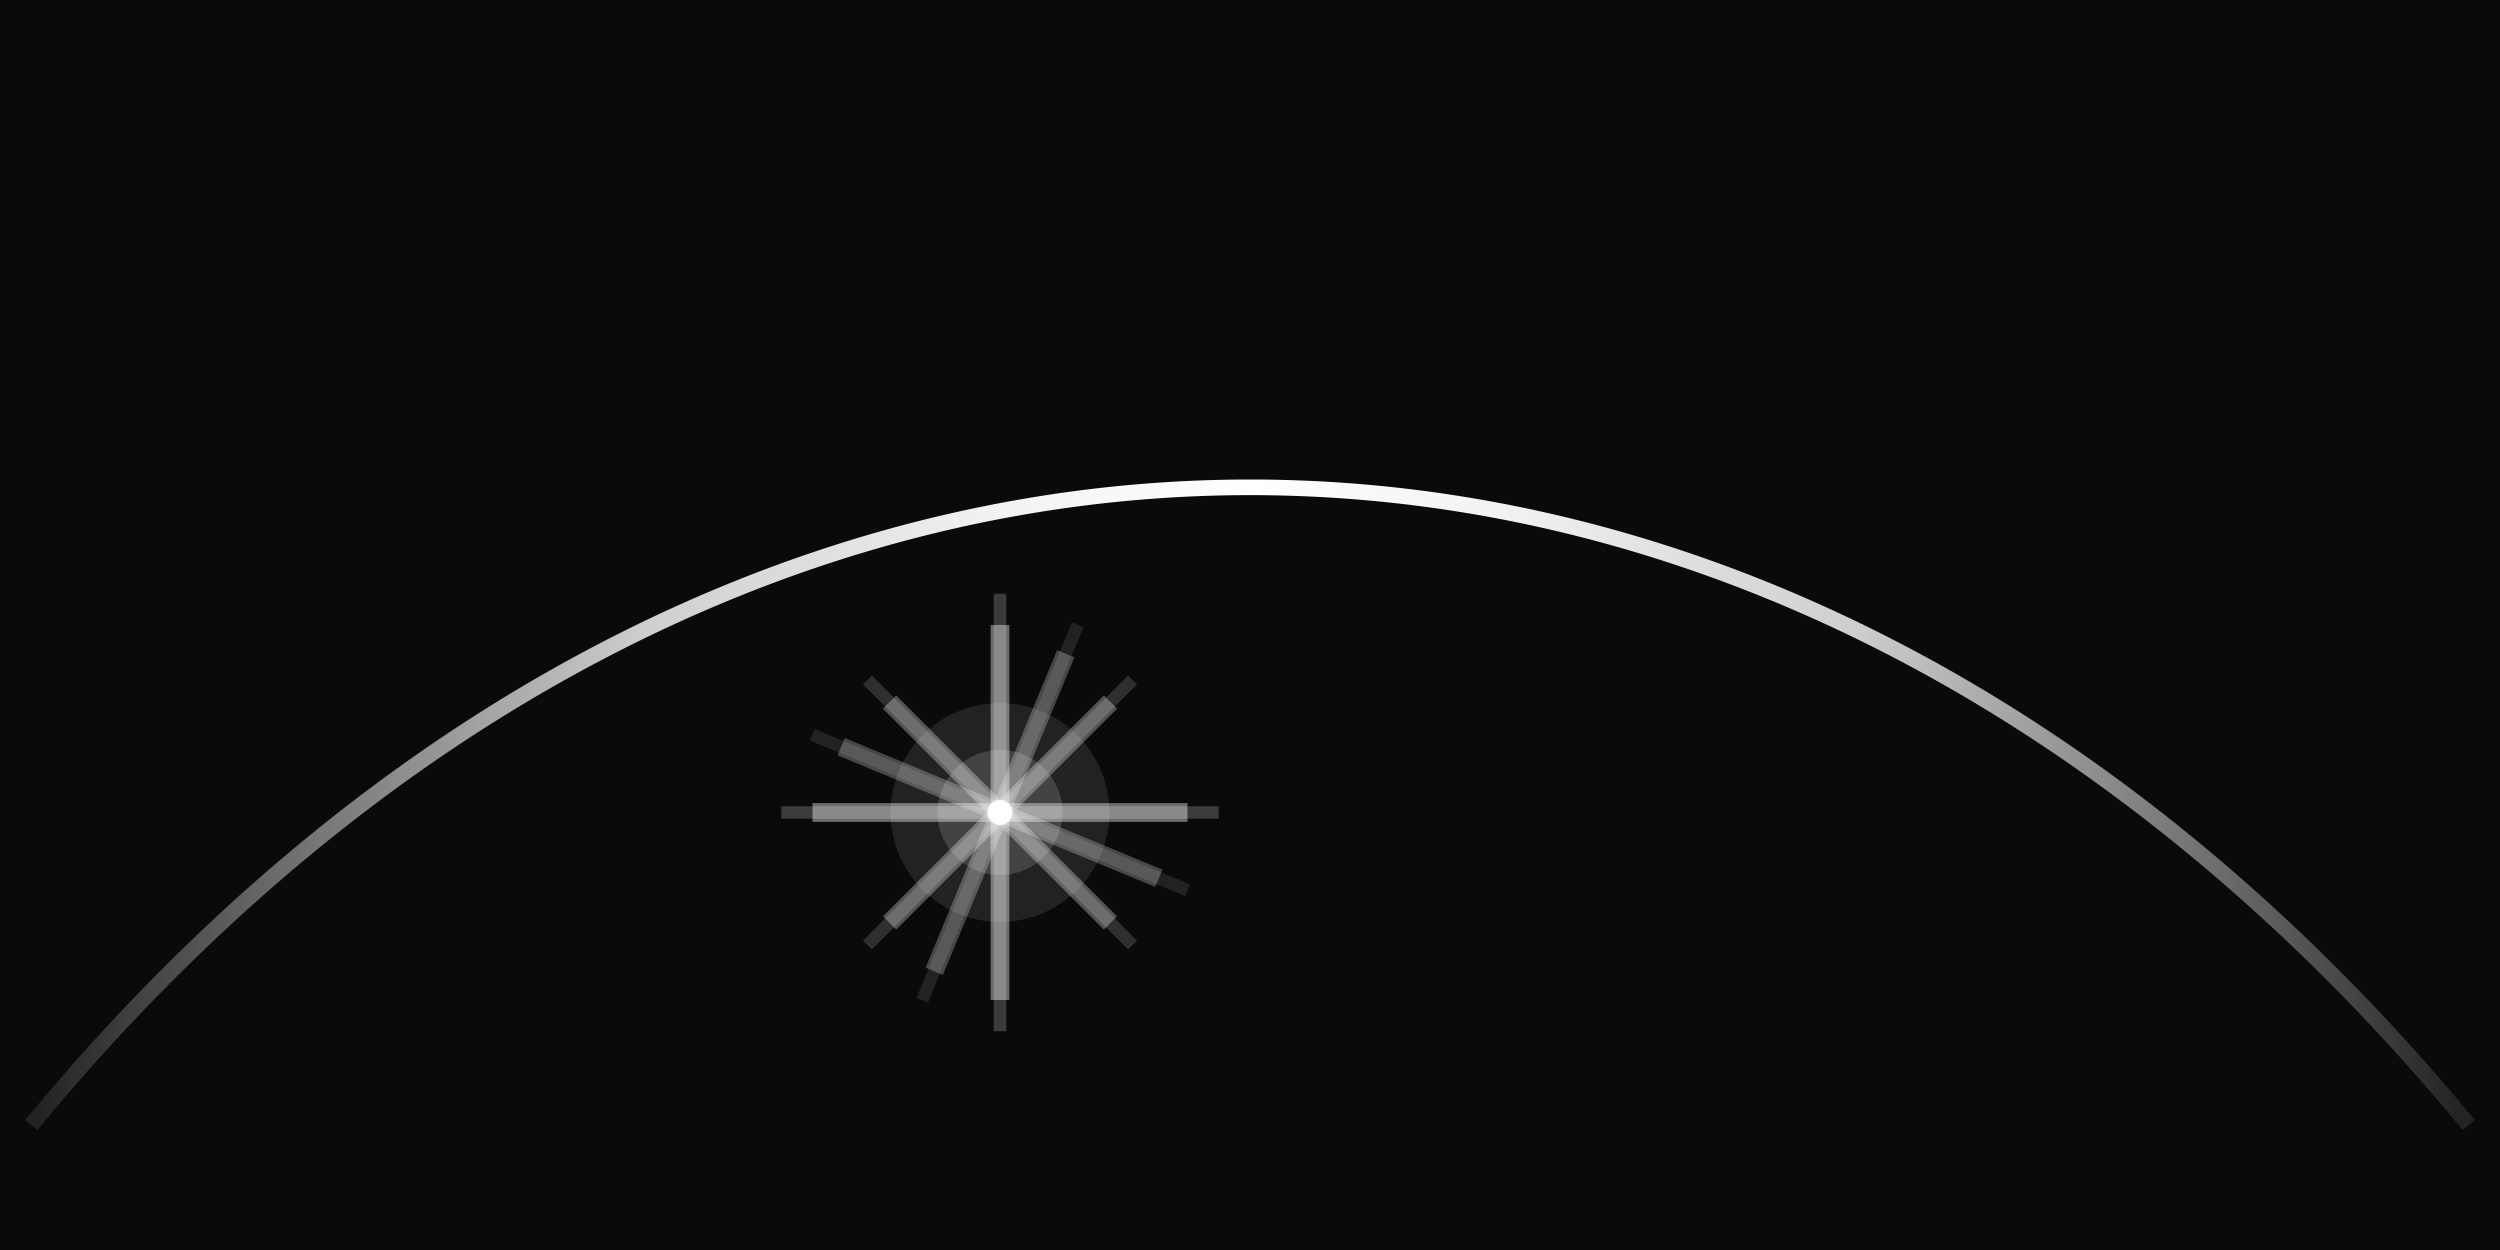 <svg viewBox="0 0 800 400" xmlns="http://www.w3.org/2000/svg">
  <defs>
    <!-- Градієнт для дуги -->
    <linearGradient id="arcGradient" x1="0%" y1="0%" x2="100%" y2="0%">
      <stop offset="0%" stop-color="rgba(255,255,255,0.1)" />
      <stop offset="10%" stop-color="rgba(255,255,255,0.4)" />
      <stop offset="25%" stop-color="rgba(255,255,255,0.8)" />
      <stop offset="40%" stop-color="rgba(255,255,255,0.95)" />
      <stop offset="50%" stop-color="rgba(255,255,255,1)" />
      <stop offset="60%" stop-color="rgba(255,255,255,0.95)" />
      <stop offset="75%" stop-color="rgba(255,255,255,0.8)" />
      <stop offset="90%" stop-color="rgba(255,255,255,0.4)" />
      <stop offset="100%" stop-color="rgba(255,255,255,0.1)" />
    </linearGradient>

    <!-- Фільтр для основного світіння -->
    <filter id="mainGlow" x="-300%" y="-300%" width="700%" height="700%">
      <feGaussianBlur stdDeviation="35" result="blur1"/>
      <feComposite operator="over" in="SourceGraphic"/>
    </filter>

    <!-- Фільтр для додаткового розмиття -->
    <filter id="wideBlur" x="-300%" y="-300%" width="700%" height="700%">
      <feGaussianBlur stdDeviation="50" result="blur1"/>
      <feColorMatrix type="matrix" values="1 0 0 0 0  0 1 0 0 0  0 0 1 0 0  0 0 0 0.6 0"/>
    </filter>

    <!-- Фільтр для центральної точки -->
    <filter id="centerGlow" x="-300%" y="-300%" width="700%" height="700%">
      <feGaussianBlur stdDeviation="3" result="blur1"/>
      <feGaussianBlur stdDeviation="8" result="blur2"/>
      <feGaussianBlur stdDeviation="15" result="blur3"/>
      <feMerge>
        <feMergeNode in="blur1"/>
        <feMergeNode in="blur2"/>
        <feMergeNode in="blur3"/>
        <feMergeNode in="SourceGraphic"/>
      </feMerge>
    </filter>
  </defs>

  <!-- Фон -->
  <rect width="100%" height="100%" fill="#0a0a0a"/>

  <!-- Зірка з променями -->
  <g transform="translate(320 260)">
    <!-- Головні промені -->
    <g filter="url(#mainGlow)">
      <!-- Вертикальний промінь -->
      <rect x="-3" y="-60" width="6" height="120" fill="white" opacity="0.4">
        <animate attributeName="opacity" values="0.2;0.5;0.2" dur="3s" repeatCount="indefinite"/>
      </rect>
      <!-- Горизонтальний промінь -->
      <rect x="-60" y="-3" width="120" height="6" fill="white" opacity="0.4">
        <animate attributeName="opacity" values="0.2;0.5;0.2" dur="3s" repeatCount="indefinite"/>
      </rect>
    </g>

    <!-- Додаткові розмиті промені -->
    <g filter="url(#wideBlur)">
      <rect x="-2" y="-70" width="4" height="140" fill="white" opacity="0.2">
        <animate attributeName="opacity" values="0.1;0.3;0.1" dur="3.5s" repeatCount="indefinite"/>
      </rect>
      <rect x="-70" y="-2" width="140" height="4" fill="white" opacity="0.2">
        <animate attributeName="opacity" values="0.1;0.3;0.1" dur="3.5s" repeatCount="indefinite"/>
      </rect>
    </g>

    <!-- Додаткові промені під 45 градусів -->
    <g transform="rotate(45)">
      <g filter="url(#mainGlow)">
        <rect x="-3" y="-50" width="6" height="100" fill="white" opacity="0.3">
          <animate attributeName="opacity" values="0.15;0.4;0.15" dur="3.2s" repeatCount="indefinite"/>
        </rect>
        <rect x="-50" y="-3" width="100" height="6" fill="white" opacity="0.3">
          <animate attributeName="opacity" values="0.15;0.4;0.15" dur="3.2s" repeatCount="indefinite"/>
        </rect>
      </g>
      <g filter="url(#wideBlur)">
        <rect x="-2" y="-60" width="4" height="120" fill="white" opacity="0.15">
          <animate attributeName="opacity" values="0.05;0.2;0.05" dur="3.7s" repeatCount="indefinite"/>
        </rect>
        <rect x="-60" y="-2" width="120" height="4" fill="white" opacity="0.15">
          <animate attributeName="opacity" values="0.05;0.2;0.05" dur="3.7s" repeatCount="indefinite"/>
        </rect>
      </g>
    </g>

    <!-- Додаткові промені під 22.5 градусів -->
    <g transform="rotate(22.5)">
      <g filter="url(#mainGlow)">
        <rect x="-3" y="-55" width="6" height="110" fill="white" opacity="0.25">
          <animate attributeName="opacity" values="0.1;0.3;0.1" dur="2.8s" repeatCount="indefinite"/>
        </rect>
        <rect x="-55" y="-3" width="110" height="6" fill="white" opacity="0.25">
          <animate attributeName="opacity" values="0.1;0.3;0.1" dur="2.8s" repeatCount="indefinite"/>
        </rect>
      </g>
      <g filter="url(#wideBlur)">
        <rect x="-2" y="-65" width="4" height="130" fill="white" opacity="0.1">
          <animate attributeName="opacity" values="0.05;0.15;0.05" dur="3.3s" repeatCount="indefinite"/>
        </rect>
        <rect x="-65" y="-2" width="130" height="4" fill="white" opacity="0.1">
          <animate attributeName="opacity" values="0.05;0.15;0.05" dur="3.3s" repeatCount="indefinite"/>
        </rect>
      </g>
    </g>
  </g>
  
  <!-- Центральна точка зірки -->
  <circle cx="320" cy="260" r="4" fill="white" opacity="0.95" filter="url(#centerGlow)">
    <animate attributeName="r" values="3;5;3" dur="3s" repeatCount="indefinite"/>
    <animate attributeName="opacity" values="0.8;1;0.8" dur="3s" repeatCount="indefinite"/>
  </circle>
  
  <!-- Додатковий ореол -->
  <circle cx="320" cy="260" r="20" fill="white" opacity="0.15" filter="url(#mainGlow)">
    <animate attributeName="r" values="15;25;15" dur="3s" repeatCount="indefinite"/>
    <animate attributeName="opacity" values="0.1;0.2;0.1" dur="3s" repeatCount="indefinite"/>
  </circle>
  
  <!-- Додаткове розмиття -->
  <circle cx="320" cy="260" r="35" fill="white" opacity="0.1" filter="url(#wideBlur)">
    <animate attributeName="r" values="30;40;30" dur="3.5s" repeatCount="indefinite"/>
    <animate attributeName="opacity" values="0.05;0.15;0.05" dur="3.5s" repeatCount="indefinite"/>
  </circle>

  <!-- Дуга -->
  <path d="M10,360 A600,850 0 0,1 790,360"
        stroke="url(#arcGradient)"
        stroke-width="5"
        fill="none" />
</svg>

